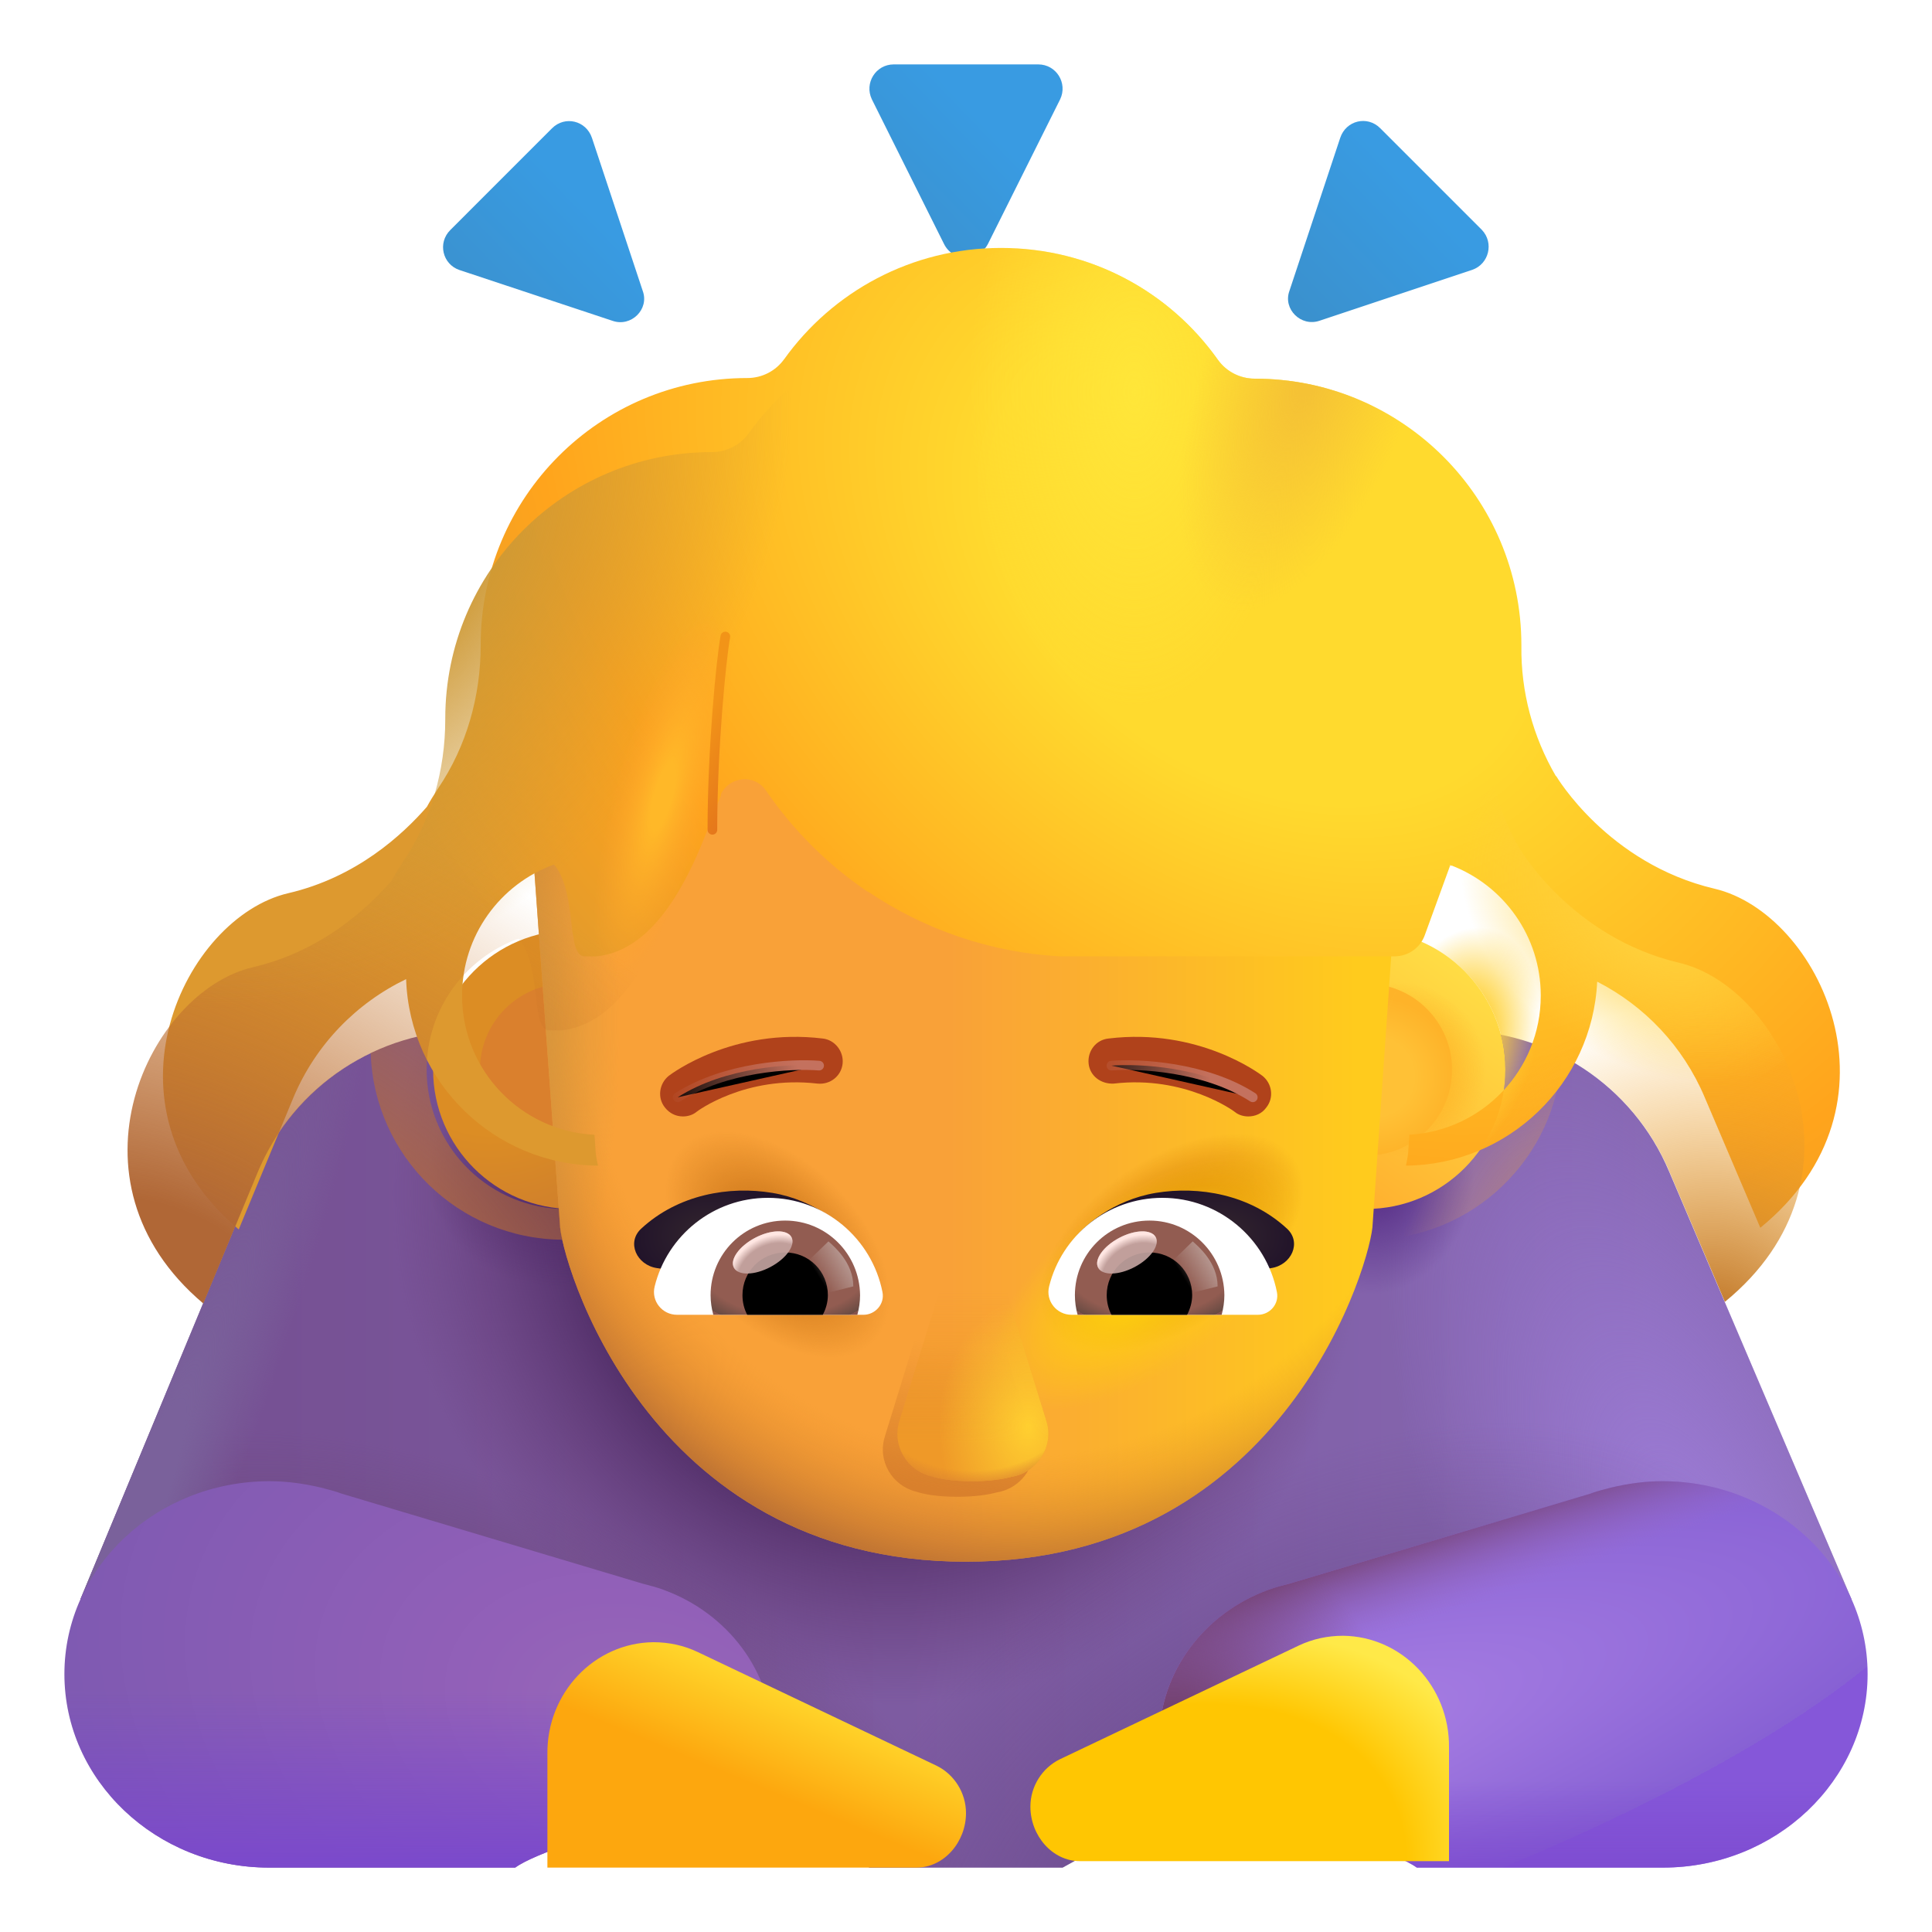 <svg viewBox="1 1 30 30" xmlns="http://www.w3.org/2000/svg">
<path d="M26.916 19.188C26.355 17.859 25.053 17 23.611 17H8.309C6.867 17 5.565 17.859 5.004 19.188L2.25 25.83H7L14.5 30H17.5L25 25.85L29.75 25.833L26.916 19.188Z" fill="url(#paint0_linear_4002_4034)"/>
<path d="M26.916 19.188C26.355 17.859 25.053 17 23.611 17H8.309C6.867 17 5.565 17.859 5.004 19.188L2.25 25.83H7L14.5 30H17.5L25 25.85L29.75 25.833L26.916 19.188Z" fill="url(#paint1_radial_4002_4034)"/>
<path d="M26.916 19.188C26.355 17.859 25.053 17 23.611 17H8.309C6.867 17 5.565 17.859 5.004 19.188L2.25 25.83H7L14.5 30H17.5L25 25.85L29.75 25.833L26.916 19.188Z" fill="url(#paint2_radial_4002_4034)"/>
<path d="M26.916 19.188C26.355 17.859 25.053 17 23.611 17H8.309C6.867 17 5.565 17.859 5.004 19.188L2.25 25.83H7L14.5 30H17.5L25 25.85L29.75 25.833L26.916 19.188Z" fill="url(#paint3_radial_4002_4034)"/>
<path d="M26.916 19.188C26.355 17.859 25.053 17 23.611 17H8.309C6.867 17 5.565 17.859 5.004 19.188L2.25 25.83H7L14.5 30H17.5L25 25.85L29.75 25.833L26.916 19.188Z" fill="url(#paint4_radial_4002_4034)"/>
<path d="M26.916 19.188C26.355 17.859 25.053 17 23.611 17H8.309C6.867 17 5.565 17.859 5.004 19.188L2.25 25.83H7L14.5 30H17.5L25 25.85L29.75 25.833L26.916 19.188Z" fill="url(#paint5_radial_4002_4034)"/>
<path d="M26.916 19.188C26.355 17.859 25.053 17 23.611 17H8.309C6.867 17 5.565 17.859 5.004 19.188L2.25 25.83H7L14.5 30H17.5L25 25.85L29.75 25.833L26.916 19.188Z" fill="url(#paint6_radial_4002_4034)"/>
<path d="M26.916 19.188C26.355 17.859 25.053 17 23.611 17H8.309C6.867 17 5.565 17.859 5.004 19.188L2.25 25.83H7L14.5 30H17.5L25 25.85L29.75 25.833L26.916 19.188Z" fill="url(#paint7_radial_4002_4034)"/>
<path d="M11.307 25.688C11.203 25.649 11.089 25.619 10.975 25.59L6.311 24.195C6.207 24.156 6.093 24.127 5.978 24.098C5.729 24.039 5.459 24 5.189 24C3.423 24 2 25.346 2 26.995C2 28.644 3.423 30 5.178 30H9C9.634 29.541 13 28.829 13 28.02C13 26.956 12.294 26.049 11.307 25.688Z" fill="url(#paint8_radial_4002_4034)"/>
<path d="M11.307 25.688C11.203 25.649 11.089 25.619 10.975 25.59L6.311 24.195C6.207 24.156 6.093 24.127 5.978 24.098C5.729 24.039 5.459 24 5.189 24C3.423 24 2 25.346 2 26.995C2 28.644 3.423 30 5.178 30H9C9.634 29.541 13 28.829 13 28.02C13 26.956 12.294 26.049 11.307 25.688Z" fill="url(#paint9_linear_4002_4034)"/>
<path d="M20.693 25.688C20.797 25.649 20.911 25.619 21.026 25.59L25.689 24.195C25.793 24.156 25.907 24.127 26.022 24.098C26.271 24.039 26.541 24 26.811 24C28.577 24 30 25.346 30 26.995C30 28.644 28.577 30 26.822 30H23C22.366 29.541 19 28.829 19 28.02C19 26.956 19.706 26.049 20.693 25.688Z" fill="url(#paint10_radial_4002_4034)"/>
<path d="M20.693 25.688C20.797 25.649 20.911 25.619 21.026 25.59L25.689 24.195C25.793 24.156 25.907 24.127 26.022 24.098C26.271 24.039 26.541 24 26.811 24C28.577 24 30 25.346 30 26.995C30 28.644 28.577 30 26.822 30H23C22.366 29.541 19 28.829 19 28.02C19 26.956 19.706 26.049 20.693 25.688Z" fill="url(#paint11_linear_4002_4034)"/>
<path d="M20.693 25.688C20.797 25.649 20.911 25.619 21.026 25.59L25.689 24.195C25.793 24.156 25.907 24.127 26.022 24.098C26.271 24.039 26.541 24 26.811 24C28.577 24 30 25.346 30 26.995C30 28.644 28.577 30 26.822 30H23C22.366 29.541 19 28.829 19 28.02C19 26.956 19.706 26.049 20.693 25.688Z" fill="url(#paint12_radial_4002_4034)"/>
<path d="M20.693 25.688C20.797 25.649 20.911 25.619 21.026 25.59L25.689 24.195C25.793 24.156 25.907 24.127 26.022 24.098C26.271 24.039 26.541 24 26.811 24C28.577 24 30 25.346 30 26.995C30 28.644 28.577 30 26.822 30H23C22.366 29.541 19 28.829 19 28.02C19 26.956 19.706 26.049 20.693 25.688Z" fill="url(#paint13_linear_4002_4034)"/>
<g filter="url(#filter0_i_4002_4034)">
<path d="M20.665 26.653C20.879 26.551 21.112 26.5 21.355 26.5C22.27 26.51 23.01 27.286 23 28.235L23 30H17.269C16.84 30 16.5 29.602 16.5 29.153C16.5 28.837 16.685 28.551 16.957 28.418L20.665 26.653Z" fill="url(#paint14_radial_4002_4034)"/>
</g>
<g filter="url(#filter1_i_4002_4034)">
<path d="M11.335 26.653C11.121 26.551 10.888 26.5 10.645 26.5C9.73 26.51 8.99 27.286 9 28.235L9 30H14.731C15.159 30 15.5 29.602 15.5 29.153C15.5 28.837 15.315 28.551 15.043 28.418L11.335 26.653Z" fill="url(#paint15_linear_4002_4034)"/>
</g>
<g filter="url(#filter2_ii_4002_4034)">
<path d="M23.861 5.19L21.491 5.98C21.201 6.08 20.921 5.8 21.021 5.52L21.811 3.14C21.901 2.87 22.231 2.79 22.431 2.99L24.011 4.57C24.201 4.77 24.121 5.1 23.861 5.19Z" fill="url(#paint16_linear_4002_4034)"/>
</g>
<g filter="url(#filter3_ii_4002_4034)">
<path d="M15.659 4.789L14.538 2.542C14.418 2.291 14.598 2 14.878 2H17.122C17.402 2 17.582 2.291 17.462 2.542L16.34 4.789C16.19 5.07 15.8 5.07 15.659 4.789Z" fill="url(#paint17_linear_4002_4034)"/>
</g>
<g filter="url(#filter4_ii_4002_4034)">
<path d="M10.512 5.982L8.132 5.192C7.872 5.102 7.792 4.772 7.992 4.572L9.572 2.992C9.772 2.792 10.102 2.872 10.192 3.142L10.982 5.522C11.082 5.802 10.802 6.082 10.512 5.982Z" fill="url(#paint18_linear_4002_4034)"/>
</g>
<circle cx="22.211" cy="17.609" r="2.164" fill="url(#paint19_linear_4002_4034)"/>
<circle cx="22.211" cy="17.609" r="2.164" fill="url(#paint20_radial_4002_4034)"/>
<g filter="url(#filter5_i_4002_4034)">
<circle cx="9.789" cy="17.609" r="2.164" fill="url(#paint21_radial_4002_4034)"/>
</g>
<g filter="url(#filter6_f_4002_4034)">
<circle cx="22.211" cy="17.609" r="1.336" fill="url(#paint22_radial_4002_4034)"/>
</g>
<g filter="url(#filter7_f_4002_4034)">
<circle cx="9.789" cy="17.609" r="1.336" fill="#DA802D"/>
</g>
<path d="M14.554 9H17.427C20.646 9 23.122 11.542 22.704 14.385L22.315 20C22.315 20.5 21 25.25 16 25.25C11 25.25 9.693 20.5 9.693 20L9.287 14.385C8.92 11.405 11.335 9 14.554 9Z" fill="url(#paint23_linear_4002_4034)"/>
<path d="M14.554 9H17.427C20.646 9 23.122 11.542 22.704 14.385L22.315 20C22.315 20.5 21 25.25 16 25.25C11 25.25 9.693 20.5 9.693 20L9.287 14.385C8.92 11.405 11.335 9 14.554 9Z" fill="url(#paint24_radial_4002_4034)"/>
<path d="M14.554 9H17.427C20.646 9 23.122 11.542 22.704 14.385L22.315 20C22.315 20.5 21 25.25 16 25.25C11 25.25 9.693 20.5 9.693 20L9.287 14.385C8.92 11.405 11.335 9 14.554 9Z" fill="url(#paint25_radial_4002_4034)"/>
<path d="M14.554 9H17.427C20.646 9 23.122 11.542 22.704 14.385L22.315 20C22.315 20.5 21 25.25 16 25.25C11 25.25 9.693 20.5 9.693 20L9.287 14.385C8.92 11.405 11.335 9 14.554 9Z" fill="url(#paint26_radial_4002_4034)"/>
<path d="M14.554 9H17.427C20.646 9 23.122 11.542 22.704 14.385L22.315 20C22.315 20.5 21 25.25 16 25.25C11 25.25 9.693 20.5 9.693 20L9.287 14.385C8.92 11.405 11.335 9 14.554 9Z" fill="url(#paint27_radial_4002_4034)"/>
<path d="M14.554 9H17.427C20.646 9 23.122 11.542 22.704 14.385L22.315 20C22.315 20.5 21 25.25 16 25.25C11 25.25 9.693 20.5 9.693 20L9.287 14.385C8.92 11.405 11.335 9 14.554 9Z" fill="url(#paint28_radial_4002_4034)"/>
<g filter="url(#filter8_i_4002_4034)">
<path d="M20.174 18.416C20.234 18.466 20.314 18.486 20.384 18.486C20.484 18.486 20.594 18.446 20.664 18.346C20.784 18.196 20.754 17.976 20.604 17.856C20.554 17.819 19.606 17.107 18.214 17.276C18.014 17.296 17.884 17.476 17.904 17.666C17.924 17.856 18.094 17.986 18.294 17.976C19.404 17.846 20.164 18.406 20.174 18.416Z" fill="#B0421B"/>
</g>
<g filter="url(#filter9_i_4002_4034)">
<path d="M11.324 18.346C11.394 18.436 11.494 18.486 11.604 18.486C11.674 18.486 11.754 18.466 11.814 18.416C11.824 18.406 12.574 17.846 13.694 17.976C13.894 17.996 14.064 17.856 14.084 17.666C14.104 17.476 13.964 17.296 13.774 17.276C12.382 17.107 11.434 17.818 11.385 17.855C11.235 17.975 11.204 18.196 11.324 18.346Z" fill="#B0421B"/>
</g>
<path d="M18.948 19.523C18.273 19.636 17.823 20.049 17.691 20.227L18.87 20.969L20.739 20.691C21.053 20.644 21.217 20.293 20.984 20.078C20.407 19.545 19.614 19.413 18.948 19.523Z" fill="url(#paint29_radial_4002_4034)"/>
<path d="M12.992 19.523C13.667 19.636 14.117 20.049 14.25 20.227L13.07 20.969L11.201 20.691C10.887 20.644 10.724 20.293 10.957 20.078C11.534 19.545 12.326 19.413 12.992 19.523Z" fill="url(#paint30_radial_4002_4034)"/>
<path d="M12.924 19.6C12.076 19.6 11.361 20.185 11.166 20.974C11.108 21.201 11.282 21.416 11.513 21.416H14.408C14.592 21.416 14.74 21.248 14.703 21.064C14.54 20.232 13.803 19.6 12.924 19.6Z" fill="white"/>
<path d="M13.192 19.953C12.55 19.953 12.034 20.474 12.034 21.111C12.034 21.216 12.05 21.322 12.076 21.416H14.313C14.34 21.316 14.355 21.216 14.355 21.111C14.35 20.474 13.834 19.953 13.192 19.953Z" fill="url(#paint31_radial_4002_4034)"/>
<path d="M13.855 21.111C13.855 20.742 13.561 20.448 13.192 20.448C12.824 20.448 12.529 20.742 12.529 21.111C12.529 21.221 12.555 21.327 12.603 21.416H13.776C13.824 21.327 13.855 21.221 13.855 21.111Z" fill="black"/>
<g filter="url(#filter10_f_4002_4034)">
<path d="M14.25 20.975C14.25 20.601 13.946 20.351 13.864 20.276L13.489 20.638L13.72 21.107L14.25 20.975Z" fill="url(#paint32_linear_4002_4034)"/>
</g>
<g filter="url(#filter11_f_4002_4034)">
<ellipse cx="12.843" cy="20.448" rx="0.506" ry="0.256" transform="rotate(-27.914 12.843 20.448)" fill="#C7A7A3" fill-opacity="0.9"/>
<ellipse cx="12.843" cy="20.448" rx="0.506" ry="0.256" transform="rotate(-27.914 12.843 20.448)" fill="url(#paint33_radial_4002_4034)"/>
</g>
<path d="M19.049 19.6C18.201 19.6 17.486 20.185 17.291 20.974C17.233 21.201 17.407 21.416 17.638 21.416H20.533C20.718 21.416 20.865 21.248 20.828 21.064C20.665 20.232 19.928 19.6 19.049 19.6Z" fill="white"/>
<path d="M18.849 19.953C18.206 19.953 17.691 20.474 17.691 21.111C17.691 21.216 17.706 21.322 17.733 21.416H19.97C19.996 21.316 20.012 21.216 20.012 21.111C20.007 20.474 19.491 19.953 18.849 19.953Z" fill="url(#paint34_radial_4002_4034)"/>
<path d="M19.512 21.111C19.512 20.742 19.217 20.448 18.849 20.448C18.48 20.448 18.185 20.742 18.185 21.111C18.185 21.221 18.212 21.327 18.259 21.416H19.433C19.48 21.327 19.512 21.221 19.512 21.111Z" fill="black"/>
<g filter="url(#filter12_f_4002_4034)">
<path d="M19.907 20.975C19.907 20.601 19.602 20.351 19.52 20.276L19.146 20.638L19.376 21.107L19.907 20.975Z" fill="url(#paint35_linear_4002_4034)"/>
</g>
<g filter="url(#filter13_f_4002_4034)">
<ellipse cx="18.499" cy="20.448" rx="0.506" ry="0.256" transform="rotate(-27.914 18.499 20.448)" fill="#C7A7A3" fill-opacity="0.9"/>
<ellipse cx="18.499" cy="20.448" rx="0.506" ry="0.256" transform="rotate(-27.914 18.499 20.448)" fill="url(#paint36_radial_4002_4034)"/>
</g>
<g filter="url(#filter14_f_4002_4034)">
<path d="M14.741 23.302L15.401 21.162C15.541 20.692 16.211 20.692 16.361 21.162L17.021 23.302C17.15 23.697 16.882 24.108 16.482 24.173C16.333 24.213 16.131 24.242 15.868 24.242C15.567 24.242 15.362 24.207 15.22 24.161C14.854 24.068 14.619 23.685 14.741 23.302Z" fill="url(#paint37_linear_4002_4034)"/>
</g>
<g filter="url(#filter15_f_4002_4034)">
<path d="M14.967 23.06L15.627 20.92C15.767 20.45 16.437 20.45 16.587 20.92L17.247 23.06C17.376 23.455 17.108 23.866 16.708 23.931C16.559 23.971 16.357 24 16.095 24C15.793 24 15.588 23.965 15.446 23.919C15.08 23.826 14.845 23.443 14.967 23.06Z" fill="url(#paint38_linear_4002_4034)"/>
<path d="M14.967 23.06L15.627 20.92C15.767 20.45 16.437 20.45 16.587 20.92L17.247 23.06C17.376 23.455 17.108 23.866 16.708 23.931C16.559 23.971 16.357 24 16.095 24C15.793 24 15.588 23.965 15.446 23.919C15.08 23.826 14.845 23.443 14.967 23.06Z" fill="url(#paint39_radial_4002_4034)"/>
<path d="M14.967 23.06L15.627 20.92C15.767 20.45 16.437 20.45 16.587 20.92L17.247 23.06C17.376 23.455 17.108 23.866 16.708 23.931C16.559 23.971 16.357 24 16.095 24C15.793 24 15.588 23.965 15.446 23.919C15.08 23.826 14.845 23.443 14.967 23.06Z" fill="url(#paint40_radial_4002_4034)"/>
</g>
<g filter="url(#filter16_ii_4002_4034)">
<path d="M7.079 14.678C6.704 15.108 5.989 15.773 4.924 16.02C3.315 16.397 1.893 19.33 4.157 21.241L5.008 19.188C5.355 18.367 5.985 17.725 6.756 17.354C6.81 18.956 8.122 20.24 9.735 20.25C9.709 20.133 9.697 20.047 9.697 20L9.681 19.771C8.536 19.714 7.625 18.768 7.625 17.609C7.625 16.674 8.219 15.877 9.05 15.575C9.072 15.596 9.091 15.621 9.108 15.648C9.406 16.125 9.248 17 9.531 17H9.711C9.818 16.99 9.921 16.965 10.018 16.927C10.415 16.777 10.731 16.419 10.981 16C11.209 15.62 11.382 15.191 11.515 14.821L11.524 14.796L11.644 14.506L11.649 14.473C11.786 14.203 12.171 14.167 12.344 14.426C12.775 15.055 13.315 15.586 13.928 16H13.937C14.808 16.587 15.829 16.938 16.899 17H22.105C22.315 17 22.503 16.869 22.574 16.671L22.972 15.578L22.981 15.607L22.983 15.587C23.797 15.898 24.375 16.686 24.375 17.609C24.375 18.763 23.472 19.706 22.335 19.77L22.319 20C22.319 20.047 22.307 20.133 22.281 20.25C23.878 20.236 25.176 18.974 25.251 17.393C25.986 17.769 26.585 18.395 26.92 19.188L27.784 21.215C30.131 19.298 28.698 16.332 27.074 15.95C25.414 15.56 24.614 14.2 24.614 14.2L24.611 14.204C24.252 13.589 24.065 12.893 24.074 12.18V12.17C24.074 9.88 22.224 8.03 19.934 8.03C19.704 8.03 19.494 7.92 19.364 7.74C18.614 6.68 17.384 6 15.994 6C14.606 6 13.377 6.679 12.627 7.727L12.624 7.73C12.494 7.91 12.284 8.02 12.054 8.02C9.764 8.02 7.914 9.87 7.914 12.16V12.17C7.914 12.96 7.694 13.74 7.254 14.39L7.238 14.415C7.182 14.5 7.128 14.588 7.079 14.678Z" fill="url(#paint41_radial_4002_4034)"/>
<path d="M7.079 14.678C6.704 15.108 5.989 15.773 4.924 16.02C3.315 16.397 1.893 19.33 4.157 21.241L5.008 19.188C5.355 18.367 5.985 17.725 6.756 17.354C6.81 18.956 8.122 20.24 9.735 20.25C9.709 20.133 9.697 20.047 9.697 20L9.681 19.771C8.536 19.714 7.625 18.768 7.625 17.609C7.625 16.674 8.219 15.877 9.05 15.575C9.072 15.596 9.091 15.621 9.108 15.648C9.406 16.125 9.248 17 9.531 17H9.711C9.818 16.99 9.921 16.965 10.018 16.927C10.415 16.777 10.731 16.419 10.981 16C11.209 15.62 11.382 15.191 11.515 14.821L11.524 14.796L11.644 14.506L11.649 14.473C11.786 14.203 12.171 14.167 12.344 14.426C12.775 15.055 13.315 15.586 13.928 16H13.937C14.808 16.587 15.829 16.938 16.899 17H22.105C22.315 17 22.503 16.869 22.574 16.671L22.972 15.578L22.981 15.607L22.983 15.587C23.797 15.898 24.375 16.686 24.375 17.609C24.375 18.763 23.472 19.706 22.335 19.77L22.319 20C22.319 20.047 22.307 20.133 22.281 20.25C23.878 20.236 25.176 18.974 25.251 17.393C25.986 17.769 26.585 18.395 26.92 19.188L27.784 21.215C30.131 19.298 28.698 16.332 27.074 15.95C25.414 15.56 24.614 14.2 24.614 14.2L24.611 14.204C24.252 13.589 24.065 12.893 24.074 12.18V12.17C24.074 9.88 22.224 8.03 19.934 8.03C19.704 8.03 19.494 7.92 19.364 7.74C18.614 6.68 17.384 6 15.994 6C14.606 6 13.377 6.679 12.627 7.727L12.624 7.73C12.494 7.91 12.284 8.02 12.054 8.02C9.764 8.02 7.914 9.87 7.914 12.16V12.17C7.914 12.96 7.694 13.74 7.254 14.39L7.238 14.415C7.182 14.5 7.128 14.588 7.079 14.678Z" fill="url(#paint42_radial_4002_4034)"/>
<path d="M7.079 14.678C6.704 15.108 5.989 15.773 4.924 16.02C3.315 16.397 1.893 19.33 4.157 21.241L5.008 19.188C5.355 18.367 5.985 17.725 6.756 17.354C6.81 18.956 8.122 20.24 9.735 20.25C9.709 20.133 9.697 20.047 9.697 20L9.681 19.771C8.536 19.714 7.625 18.768 7.625 17.609C7.625 16.674 8.219 15.877 9.05 15.575C9.072 15.596 9.091 15.621 9.108 15.648C9.406 16.125 9.248 17 9.531 17H9.711C9.818 16.99 9.921 16.965 10.018 16.927C10.415 16.777 10.731 16.419 10.981 16C11.209 15.62 11.382 15.191 11.515 14.821L11.524 14.796L11.644 14.506L11.649 14.473C11.786 14.203 12.171 14.167 12.344 14.426C12.775 15.055 13.315 15.586 13.928 16H13.937C14.808 16.587 15.829 16.938 16.899 17H22.105C22.315 17 22.503 16.869 22.574 16.671L22.972 15.578L22.981 15.607L22.983 15.587C23.797 15.898 24.375 16.686 24.375 17.609C24.375 18.763 23.472 19.706 22.335 19.77L22.319 20C22.319 20.047 22.307 20.133 22.281 20.25C23.878 20.236 25.176 18.974 25.251 17.393C25.986 17.769 26.585 18.395 26.92 19.188L27.784 21.215C30.131 19.298 28.698 16.332 27.074 15.95C25.414 15.56 24.614 14.2 24.614 14.2L24.611 14.204C24.252 13.589 24.065 12.893 24.074 12.18V12.17C24.074 9.88 22.224 8.03 19.934 8.03C19.704 8.03 19.494 7.92 19.364 7.74C18.614 6.68 17.384 6 15.994 6C14.606 6 13.377 6.679 12.627 7.727L12.624 7.73C12.494 7.91 12.284 8.02 12.054 8.02C9.764 8.02 7.914 9.87 7.914 12.16V12.17C7.914 12.96 7.694 13.74 7.254 14.39L7.238 14.415C7.182 14.5 7.128 14.588 7.079 14.678Z" fill="url(#paint43_radial_4002_4034)"/>
</g>
<path d="M7.079 14.678C6.704 15.108 5.989 15.773 4.924 16.02C3.315 16.397 1.893 19.33 4.157 21.241L5.008 19.188C5.355 18.367 5.985 17.725 6.756 17.354C6.81 18.956 8.122 20.24 9.735 20.25C9.709 20.133 9.697 20.047 9.697 20L9.681 19.771C8.536 19.714 7.625 18.768 7.625 17.609C7.625 16.674 8.219 15.877 9.05 15.575C9.072 15.596 9.091 15.621 9.108 15.648C9.406 16.125 9.248 17 9.531 17H9.711C9.818 16.99 9.921 16.965 10.018 16.927C10.415 16.777 10.731 16.419 10.981 16C11.209 15.62 11.382 15.191 11.515 14.821L11.524 14.796L11.644 14.506L11.649 14.473C11.786 14.203 12.171 14.167 12.344 14.426C12.775 15.055 13.315 15.586 13.928 16H13.937C14.808 16.587 15.829 16.938 16.899 17H22.105C22.315 17 22.503 16.869 22.574 16.671L22.972 15.578L22.981 15.607L22.983 15.587C23.797 15.898 24.375 16.686 24.375 17.609C24.375 18.763 23.472 19.706 22.335 19.77L22.319 20C22.319 20.047 22.307 20.133 22.281 20.25C23.878 20.236 25.176 18.974 25.251 17.393C25.986 17.769 26.585 18.395 26.92 19.188L27.784 21.215C30.131 19.298 28.698 16.332 27.074 15.95C25.414 15.56 24.614 14.2 24.614 14.2L24.611 14.204C24.252 13.589 24.065 12.893 24.074 12.18V12.17C24.074 9.88 22.224 8.03 19.934 8.03C19.704 8.03 19.494 7.92 19.364 7.74C18.614 6.68 17.384 6 15.994 6C14.606 6 13.377 6.679 12.627 7.727L12.624 7.73C12.494 7.91 12.284 8.02 12.054 8.02C9.764 8.02 7.914 9.87 7.914 12.16V12.17C7.914 12.96 7.694 13.74 7.254 14.39L7.238 14.415C7.182 14.5 7.128 14.588 7.079 14.678Z" fill="url(#paint44_radial_4002_4034)"/>
<path d="M7.079 14.678C6.704 15.108 5.989 15.773 4.924 16.02C3.315 16.397 1.893 19.33 4.157 21.241L5.008 19.188C5.355 18.367 5.985 17.725 6.756 17.354C6.81 18.956 8.122 20.24 9.735 20.25C9.709 20.133 9.697 20.047 9.697 20L9.681 19.771C8.536 19.714 7.625 18.768 7.625 17.609C7.625 16.674 8.219 15.877 9.05 15.575C9.072 15.596 9.091 15.621 9.108 15.648C9.406 16.125 9.248 17 9.531 17H9.711C9.818 16.99 9.921 16.965 10.018 16.927C10.415 16.777 10.731 16.419 10.981 16C11.209 15.62 11.382 15.191 11.515 14.821L11.524 14.796L11.644 14.506L11.649 14.473C11.786 14.203 12.171 14.167 12.344 14.426C12.775 15.055 13.315 15.586 13.928 16H13.937C14.808 16.587 15.829 16.938 16.899 17H22.105C22.315 17 22.503 16.869 22.574 16.671L22.972 15.578L22.981 15.607L22.983 15.587C23.797 15.898 24.375 16.686 24.375 17.609C24.375 18.763 23.472 19.706 22.335 19.77L22.319 20C22.319 20.047 22.307 20.133 22.281 20.25C23.878 20.236 25.176 18.974 25.251 17.393C25.986 17.769 26.585 18.395 26.92 19.188L27.784 21.215C30.131 19.298 28.698 16.332 27.074 15.95C25.414 15.56 24.614 14.2 24.614 14.2L24.611 14.204C24.252 13.589 24.065 12.893 24.074 12.18V12.17C24.074 9.88 22.224 8.03 19.934 8.03C19.704 8.03 19.494 7.92 19.364 7.74C18.614 6.68 17.384 6 15.994 6C14.606 6 13.377 6.679 12.627 7.727L12.624 7.73C12.494 7.91 12.284 8.02 12.054 8.02C9.764 8.02 7.914 9.87 7.914 12.16V12.17C7.914 12.96 7.694 13.74 7.254 14.39L7.238 14.415C7.182 14.5 7.128 14.588 7.079 14.678Z" fill="url(#paint45_radial_4002_4034)"/>
<path d="M7.079 14.678C6.704 15.108 5.989 15.773 4.924 16.02C3.315 16.397 1.893 19.33 4.157 21.241L5.008 19.188C5.355 18.367 5.985 17.725 6.756 17.354C6.81 18.956 8.122 20.24 9.735 20.25C9.709 20.133 9.697 20.047 9.697 20L9.681 19.771C8.536 19.714 7.625 18.768 7.625 17.609C7.625 16.674 8.219 15.877 9.05 15.575C9.072 15.596 9.091 15.621 9.108 15.648C9.406 16.125 9.248 17 9.531 17H9.711C9.818 16.99 9.921 16.965 10.018 16.927C10.415 16.777 10.731 16.419 10.981 16C11.209 15.62 11.382 15.191 11.515 14.821L11.524 14.796L11.644 14.506L11.649 14.473C11.786 14.203 12.171 14.167 12.344 14.426C12.775 15.055 13.315 15.586 13.928 16H13.937C14.808 16.587 15.829 16.938 16.899 17H22.105C22.315 17 22.503 16.869 22.574 16.671L22.972 15.578L22.981 15.607L22.983 15.587C23.797 15.898 24.375 16.686 24.375 17.609C24.375 18.763 23.472 19.706 22.335 19.77L22.319 20C22.319 20.047 22.307 20.133 22.281 20.25C23.878 20.236 25.176 18.974 25.251 17.393C25.986 17.769 26.585 18.395 26.92 19.188L27.784 21.215C30.131 19.298 28.698 16.332 27.074 15.95C25.414 15.56 24.614 14.2 24.614 14.2L24.611 14.204C24.252 13.589 24.065 12.893 24.074 12.18V12.17C24.074 9.88 22.224 8.03 19.934 8.03C19.704 8.03 19.494 7.92 19.364 7.74C18.614 6.68 17.384 6 15.994 6C14.606 6 13.377 6.679 12.627 7.727L12.624 7.73C12.494 7.91 12.284 8.02 12.054 8.02C9.764 8.02 7.914 9.87 7.914 12.16V12.17C7.914 12.96 7.694 13.74 7.254 14.39L7.238 14.415C7.182 14.5 7.128 14.588 7.079 14.678Z" fill="url(#paint46_radial_4002_4034)"/>
<path d="M7.079 14.678C6.704 15.108 5.989 15.773 4.924 16.02C3.315 16.397 1.893 19.33 4.157 21.241L5.008 19.188C5.355 18.367 5.985 17.725 6.756 17.354C6.81 18.956 8.122 20.24 9.735 20.25C9.709 20.133 9.697 20.047 9.697 20L9.681 19.771C8.536 19.714 7.625 18.768 7.625 17.609C7.625 16.674 8.219 15.877 9.05 15.575C9.072 15.596 9.091 15.621 9.108 15.648C9.406 16.125 9.248 17 9.531 17H9.711C9.818 16.99 9.921 16.965 10.018 16.927C10.415 16.777 10.731 16.419 10.981 16C11.209 15.62 11.382 15.191 11.515 14.821L11.524 14.796L11.644 14.506L11.649 14.473C11.786 14.203 12.171 14.167 12.344 14.426C12.775 15.055 13.315 15.586 13.928 16H13.937C14.808 16.587 15.829 16.938 16.899 17H22.105C22.315 17 22.503 16.869 22.574 16.671L22.972 15.578L22.981 15.607L22.983 15.587C23.797 15.898 24.375 16.686 24.375 17.609C24.375 18.763 23.472 19.706 22.335 19.77L22.319 20C22.319 20.047 22.307 20.133 22.281 20.25C23.878 20.236 25.176 18.974 25.251 17.393C25.986 17.769 26.585 18.395 26.92 19.188L27.784 21.215C30.131 19.298 28.698 16.332 27.074 15.95C25.414 15.56 24.614 14.2 24.614 14.2L24.611 14.204C24.252 13.589 24.065 12.893 24.074 12.18V12.17C24.074 9.88 22.224 8.03 19.934 8.03C19.704 8.03 19.494 7.92 19.364 7.74C18.614 6.68 17.384 6 15.994 6C14.606 6 13.377 6.679 12.627 7.727L12.624 7.73C12.494 7.91 12.284 8.02 12.054 8.02C9.764 8.02 7.914 9.87 7.914 12.16V12.17C7.914 12.96 7.694 13.74 7.254 14.39L7.238 14.415C7.182 14.5 7.128 14.588 7.079 14.678Z" fill="url(#paint47_radial_4002_4034)"/>
<path d="M7.079 14.678C6.704 15.108 5.989 15.773 4.924 16.02C3.315 16.397 1.893 19.33 4.157 21.241L5.008 19.188C5.355 18.367 5.985 17.725 6.756 17.354C6.81 18.956 8.122 20.24 9.735 20.25C9.709 20.133 9.697 20.047 9.697 20L9.681 19.771C8.536 19.714 7.625 18.768 7.625 17.609C7.625 16.674 8.219 15.877 9.05 15.575C9.072 15.596 9.091 15.621 9.108 15.648C9.406 16.125 9.248 17 9.531 17H9.711C9.818 16.99 9.921 16.965 10.018 16.927C10.415 16.777 10.731 16.419 10.981 16C11.209 15.62 11.382 15.191 11.515 14.821L11.524 14.796L11.644 14.506L11.649 14.473C11.786 14.203 12.171 14.167 12.344 14.426C12.775 15.055 13.315 15.586 13.928 16H13.937C14.808 16.587 15.829 16.938 16.899 17H22.105C22.315 17 22.503 16.869 22.574 16.671L22.972 15.578L22.981 15.607L22.983 15.587C23.797 15.898 24.375 16.686 24.375 17.609C24.375 18.763 23.472 19.706 22.335 19.77L22.319 20C22.319 20.047 22.307 20.133 22.281 20.25C23.878 20.236 25.176 18.974 25.251 17.393C25.986 17.769 26.585 18.395 26.92 19.188L27.784 21.215C30.131 19.298 28.698 16.332 27.074 15.95C25.414 15.56 24.614 14.2 24.614 14.2L24.611 14.204C24.252 13.589 24.065 12.893 24.074 12.18V12.17C24.074 9.88 22.224 8.03 19.934 8.03C19.704 8.03 19.494 7.92 19.364 7.74C18.614 6.68 17.384 6 15.994 6C14.606 6 13.377 6.679 12.627 7.727L12.624 7.73C12.494 7.91 12.284 8.02 12.054 8.02C9.764 8.02 7.914 9.87 7.914 12.16V12.17C7.914 12.96 7.694 13.74 7.254 14.39L7.238 14.415C7.182 14.5 7.128 14.588 7.079 14.678Z" fill="url(#paint48_radial_4002_4034)"/>
<path d="M7.079 14.678C6.704 15.108 5.989 15.773 4.924 16.02C3.315 16.397 1.893 19.33 4.157 21.241L5.008 19.188C5.355 18.367 5.985 17.725 6.756 17.354C6.81 18.956 8.122 20.24 9.735 20.25C9.709 20.133 9.697 20.047 9.697 20L9.681 19.771C8.536 19.714 7.625 18.768 7.625 17.609C7.625 16.674 8.219 15.877 9.05 15.575C9.072 15.596 9.091 15.621 9.108 15.648C9.406 16.125 9.248 17 9.531 17H9.711C9.818 16.99 9.921 16.965 10.018 16.927C10.415 16.777 10.731 16.419 10.981 16C11.209 15.62 11.382 15.191 11.515 14.821L11.524 14.796L11.644 14.506L11.649 14.473C11.786 14.203 12.171 14.167 12.344 14.426C12.775 15.055 13.315 15.586 13.928 16H13.937C14.808 16.587 15.829 16.938 16.899 17H22.105C22.315 17 22.503 16.869 22.574 16.671L22.972 15.578L22.981 15.607L22.983 15.587C23.797 15.898 24.375 16.686 24.375 17.609C24.375 18.763 23.472 19.706 22.335 19.77L22.319 20C22.319 20.047 22.307 20.133 22.281 20.25C23.878 20.236 25.176 18.974 25.251 17.393C25.986 17.769 26.585 18.395 26.92 19.188L27.784 21.215C30.131 19.298 28.698 16.332 27.074 15.95C25.414 15.56 24.614 14.2 24.614 14.2L24.611 14.204C24.252 13.589 24.065 12.893 24.074 12.18V12.17C24.074 9.88 22.224 8.03 19.934 8.03C19.704 8.03 19.494 7.92 19.364 7.74C18.614 6.68 17.384 6 15.994 6C14.606 6 13.377 6.679 12.627 7.727L12.624 7.73C12.494 7.91 12.284 8.02 12.054 8.02C9.764 8.02 7.914 9.87 7.914 12.16V12.17C7.914 12.96 7.694 13.74 7.254 14.39L7.238 14.415C7.182 14.5 7.128 14.588 7.079 14.678Z" fill="url(#paint49_radial_4002_4034)"/>
<g filter="url(#filter17_f_4002_4034)">
<path d="M18.258 17.547C18.682 17.513 19.716 17.564 20.453 18.039" stroke="url(#paint50_linear_4002_4034)" stroke-width="0.15" stroke-linecap="round"/>
</g>
<g filter="url(#filter18_f_4002_4034)">
<path d="M13.719 17.547C13.294 17.513 12.261 17.564 11.523 18.039" stroke="url(#paint51_linear_4002_4034)" stroke-width="0.15" stroke-linecap="round"/>
</g>
<g filter="url(#filter19_f_4002_4034)">
<path d="M12.263 10.884C12.196 11.26 12.062 12.636 12.062 13.885" stroke="url(#paint52_linear_4002_4034)" stroke-width="0.15" stroke-linecap="round"/>
</g>
<defs>
<filter id="filter0_i_4002_4034" x="16.5" y="26.4" width="7" height="3.6" filterUnits="userSpaceOnUse" color-interpolation-filters="sRGB">
<feFlood flood-opacity="0" result="BackgroundImageFix"/>
<feBlend mode="normal" in="SourceGraphic" in2="BackgroundImageFix" result="shape"/>
<feColorMatrix in="SourceAlpha" type="matrix" values="0 0 0 0 0 0 0 0 0 0 0 0 0 0 0 0 0 0 127 0" result="hardAlpha"/>
<feOffset dx="0.5" dy="-0.1"/>
<feGaussianBlur stdDeviation="0.5"/>
<feComposite in2="hardAlpha" operator="arithmetic" k2="-1" k3="1"/>
<feColorMatrix type="matrix" values="0 0 0 0 0.875 0 0 0 0 0.506 0 0 0 0 0.161 0 0 0 1 0"/>
<feBlend mode="normal" in2="shape" result="effect1_innerShadow_4002_4034"/>
</filter>
<filter id="filter1_i_4002_4034" x="9" y="26.5" width="7" height="3.5" filterUnits="userSpaceOnUse" color-interpolation-filters="sRGB">
<feFlood flood-opacity="0" result="BackgroundImageFix"/>
<feBlend mode="normal" in="SourceGraphic" in2="BackgroundImageFix" result="shape"/>
<feColorMatrix in="SourceAlpha" type="matrix" values="0 0 0 0 0 0 0 0 0 0 0 0 0 0 0 0 0 0 127 0" result="hardAlpha"/>
<feOffset dx="0.5"/>
<feGaussianBlur stdDeviation="0.5"/>
<feComposite in2="hardAlpha" operator="arithmetic" k2="-1" k3="1"/>
<feColorMatrix type="matrix" values="0 0 0 0 0.835 0 0 0 0 0.557 0 0 0 0 0.251 0 0 0 1 0"/>
<feBlend mode="normal" in2="shape" result="effect1_innerShadow_4002_4034"/>
</filter>
<filter id="filter2_ii_4002_4034" x="20.9" y="2.778" width="3.315" height="3.322" filterUnits="userSpaceOnUse" color-interpolation-filters="sRGB">
<feFlood flood-opacity="0" result="BackgroundImageFix"/>
<feBlend mode="normal" in="SourceGraphic" in2="BackgroundImageFix" result="shape"/>
<feColorMatrix in="SourceAlpha" type="matrix" values="0 0 0 0 0 0 0 0 0 0 0 0 0 0 0 0 0 0 127 0" result="hardAlpha"/>
<feOffset dx="0.1" dy="-0.1"/>
<feGaussianBlur stdDeviation="0.15"/>
<feComposite in2="hardAlpha" operator="arithmetic" k2="-1" k3="1"/>
<feColorMatrix type="matrix" values="0 0 0 0 0.188 0 0 0 0 0.475 0 0 0 0 0.698 0 0 0 1 0"/>
<feBlend mode="normal" in2="shape" result="effect1_innerShadow_4002_4034"/>
<feColorMatrix in="SourceAlpha" type="matrix" values="0 0 0 0 0 0 0 0 0 0 0 0 0 0 0 0 0 0 127 0" result="hardAlpha"/>
<feOffset dx="-0.1" dy="0.1"/>
<feGaussianBlur stdDeviation="0.125"/>
<feComposite in2="hardAlpha" operator="arithmetic" k2="-1" k3="1"/>
<feColorMatrix type="matrix" values="0 0 0 0 0.286 0 0 0 0 0.675 0 0 0 0 0.929 0 0 0 1 0"/>
<feBlend mode="normal" in2="effect1_innerShadow_4002_4034" result="effect2_innerShadow_4002_4034"/>
</filter>
<filter id="filter3_ii_4002_4034" x="14.4" y="1.9" width="3.2" height="3.2" filterUnits="userSpaceOnUse" color-interpolation-filters="sRGB">
<feFlood flood-opacity="0" result="BackgroundImageFix"/>
<feBlend mode="normal" in="SourceGraphic" in2="BackgroundImageFix" result="shape"/>
<feColorMatrix in="SourceAlpha" type="matrix" values="0 0 0 0 0 0 0 0 0 0 0 0 0 0 0 0 0 0 127 0" result="hardAlpha"/>
<feOffset dx="0.1" dy="-0.1"/>
<feGaussianBlur stdDeviation="0.15"/>
<feComposite in2="hardAlpha" operator="arithmetic" k2="-1" k3="1"/>
<feColorMatrix type="matrix" values="0 0 0 0 0.188 0 0 0 0 0.475 0 0 0 0 0.698 0 0 0 1 0"/>
<feBlend mode="normal" in2="shape" result="effect1_innerShadow_4002_4034"/>
<feColorMatrix in="SourceAlpha" type="matrix" values="0 0 0 0 0 0 0 0 0 0 0 0 0 0 0 0 0 0 127 0" result="hardAlpha"/>
<feOffset dx="-0.1" dy="0.1"/>
<feGaussianBlur stdDeviation="0.125"/>
<feComposite in2="hardAlpha" operator="arithmetic" k2="-1" k3="1"/>
<feColorMatrix type="matrix" values="0 0 0 0 0.286 0 0 0 0 0.675 0 0 0 0 0.929 0 0 0 1 0"/>
<feBlend mode="normal" in2="effect1_innerShadow_4002_4034" result="effect2_innerShadow_4002_4034"/>
</filter>
<filter id="filter4_ii_4002_4034" x="7.78" y="2.78" width="3.323" height="3.322" filterUnits="userSpaceOnUse" color-interpolation-filters="sRGB">
<feFlood flood-opacity="0" result="BackgroundImageFix"/>
<feBlend mode="normal" in="SourceGraphic" in2="BackgroundImageFix" result="shape"/>
<feColorMatrix in="SourceAlpha" type="matrix" values="0 0 0 0 0 0 0 0 0 0 0 0 0 0 0 0 0 0 127 0" result="hardAlpha"/>
<feOffset dx="0.1" dy="-0.1"/>
<feGaussianBlur stdDeviation="0.15"/>
<feComposite in2="hardAlpha" operator="arithmetic" k2="-1" k3="1"/>
<feColorMatrix type="matrix" values="0 0 0 0 0.188 0 0 0 0 0.475 0 0 0 0 0.698 0 0 0 1 0"/>
<feBlend mode="normal" in2="shape" result="effect1_innerShadow_4002_4034"/>
<feColorMatrix in="SourceAlpha" type="matrix" values="0 0 0 0 0 0 0 0 0 0 0 0 0 0 0 0 0 0 127 0" result="hardAlpha"/>
<feOffset dx="-0.1" dy="0.1"/>
<feGaussianBlur stdDeviation="0.125"/>
<feComposite in2="hardAlpha" operator="arithmetic" k2="-1" k3="1"/>
<feColorMatrix type="matrix" values="0 0 0 0 0.286 0 0 0 0 0.675 0 0 0 0 0.929 0 0 0 1 0"/>
<feBlend mode="normal" in2="effect1_innerShadow_4002_4034" result="effect2_innerShadow_4002_4034"/>
</filter>
<filter id="filter5_i_4002_4034" x="7.625" y="15.445" width="4.428" height="4.328" filterUnits="userSpaceOnUse" color-interpolation-filters="sRGB">
<feFlood flood-opacity="0" result="BackgroundImageFix"/>
<feBlend mode="normal" in="SourceGraphic" in2="BackgroundImageFix" result="shape"/>
<feColorMatrix in="SourceAlpha" type="matrix" values="0 0 0 0 0 0 0 0 0 0 0 0 0 0 0 0 0 0 127 0" result="hardAlpha"/>
<feOffset dx="0.1"/>
<feGaussianBlur stdDeviation="0.15"/>
<feComposite in2="hardAlpha" operator="arithmetic" k2="-1" k3="1"/>
<feColorMatrix type="matrix" values="0 0 0 0 0.82 0 0 0 0 0.616 0 0 0 0 0.298 0 0 0 1 0"/>
<feBlend mode="normal" in2="shape" result="effect1_innerShadow_4002_4034"/>
</filter>
<filter id="filter6_f_4002_4034" x="20.375" y="15.773" width="3.672" height="3.672" filterUnits="userSpaceOnUse" color-interpolation-filters="sRGB">
<feFlood flood-opacity="0" result="BackgroundImageFix"/>
<feBlend mode="normal" in="SourceGraphic" in2="BackgroundImageFix" result="shape"/>
<feGaussianBlur stdDeviation="0.25" result="effect1_foregroundBlur_4002_4034"/>
</filter>
<filter id="filter7_f_4002_4034" x="8.153" y="15.973" width="3.272" height="3.272" filterUnits="userSpaceOnUse" color-interpolation-filters="sRGB">
<feFlood flood-opacity="0" result="BackgroundImageFix"/>
<feBlend mode="normal" in="SourceGraphic" in2="BackgroundImageFix" result="shape"/>
<feGaussianBlur stdDeviation="0.15" result="effect1_foregroundBlur_4002_4034"/>
</filter>
<filter id="filter8_i_4002_4034" x="17.902" y="17.1" width="2.836" height="1.386" filterUnits="userSpaceOnUse" color-interpolation-filters="sRGB">
<feFlood flood-opacity="0" result="BackgroundImageFix"/>
<feBlend mode="normal" in="SourceGraphic" in2="BackgroundImageFix" result="shape"/>
<feColorMatrix in="SourceAlpha" type="matrix" values="0 0 0 0 0 0 0 0 0 0 0 0 0 0 0 0 0 0 127 0" result="hardAlpha"/>
<feOffset dy="-0.15"/>
<feGaussianBlur stdDeviation="0.15"/>
<feComposite in2="hardAlpha" operator="arithmetic" k2="-1" k3="1"/>
<feColorMatrix type="matrix" values="0 0 0 0 0 0 0 0 0 0 0 0 0 0 0 0 0 0 0.25 0"/>
<feBlend mode="normal" in2="shape" result="effect1_innerShadow_4002_4034"/>
</filter>
<filter id="filter9_i_4002_4034" x="11.25" y="17.1" width="2.836" height="1.386" filterUnits="userSpaceOnUse" color-interpolation-filters="sRGB">
<feFlood flood-opacity="0" result="BackgroundImageFix"/>
<feBlend mode="normal" in="SourceGraphic" in2="BackgroundImageFix" result="shape"/>
<feColorMatrix in="SourceAlpha" type="matrix" values="0 0 0 0 0 0 0 0 0 0 0 0 0 0 0 0 0 0 127 0" result="hardAlpha"/>
<feOffset dy="-0.15"/>
<feGaussianBlur stdDeviation="0.15"/>
<feComposite in2="hardAlpha" operator="arithmetic" k2="-1" k3="1"/>
<feColorMatrix type="matrix" values="0 0 0 0 0 0 0 0 0 0 0 0 0 0 0 0 0 0 0.25 0"/>
<feBlend mode="normal" in2="shape" result="effect1_innerShadow_4002_4034"/>
</filter>
<filter id="filter10_f_4002_4034" x="13.289" y="20.076" width="1.161" height="1.231" filterUnits="userSpaceOnUse" color-interpolation-filters="sRGB">
<feFlood flood-opacity="0" result="BackgroundImageFix"/>
<feBlend mode="normal" in="SourceGraphic" in2="BackgroundImageFix" result="shape"/>
<feGaussianBlur stdDeviation="0.1" result="effect1_foregroundBlur_4002_4034"/>
</filter>
<filter id="filter11_f_4002_4034" x="12.28" y="20.02" width="1.125" height="0.855" filterUnits="userSpaceOnUse" color-interpolation-filters="sRGB">
<feFlood flood-opacity="0" result="BackgroundImageFix"/>
<feBlend mode="normal" in="SourceGraphic" in2="BackgroundImageFix" result="shape"/>
<feGaussianBlur stdDeviation="0.05" result="effect1_foregroundBlur_4002_4034"/>
</filter>
<filter id="filter12_f_4002_4034" x="18.946" y="20.076" width="1.161" height="1.231" filterUnits="userSpaceOnUse" color-interpolation-filters="sRGB">
<feFlood flood-opacity="0" result="BackgroundImageFix"/>
<feBlend mode="normal" in="SourceGraphic" in2="BackgroundImageFix" result="shape"/>
<feGaussianBlur stdDeviation="0.1" result="effect1_foregroundBlur_4002_4034"/>
</filter>
<filter id="filter13_f_4002_4034" x="17.936" y="20.02" width="1.125" height="0.855" filterUnits="userSpaceOnUse" color-interpolation-filters="sRGB">
<feFlood flood-opacity="0" result="BackgroundImageFix"/>
<feBlend mode="normal" in="SourceGraphic" in2="BackgroundImageFix" result="shape"/>
<feGaussianBlur stdDeviation="0.05" result="effect1_foregroundBlur_4002_4034"/>
</filter>
<filter id="filter14_f_4002_4034" x="13.709" y="19.81" width="4.345" height="5.433" filterUnits="userSpaceOnUse" color-interpolation-filters="sRGB">
<feFlood flood-opacity="0" result="BackgroundImageFix"/>
<feBlend mode="normal" in="SourceGraphic" in2="BackgroundImageFix" result="shape"/>
<feGaussianBlur stdDeviation="0.5" result="effect1_foregroundBlur_4002_4034"/>
</filter>
<filter id="filter15_f_4002_4034" x="14.835" y="20.468" width="2.545" height="3.632" filterUnits="userSpaceOnUse" color-interpolation-filters="sRGB">
<feFlood flood-opacity="0" result="BackgroundImageFix"/>
<feBlend mode="normal" in="SourceGraphic" in2="BackgroundImageFix" result="shape"/>
<feGaussianBlur stdDeviation="0.05" result="effect1_foregroundBlur_4002_4034"/>
</filter>
<filter id="filter16_ii_4002_4034" x="2.981" y="5" width="26.439" height="16.241" filterUnits="userSpaceOnUse" color-interpolation-filters="sRGB">
<feFlood flood-opacity="0" result="BackgroundImageFix"/>
<feBlend mode="normal" in="SourceGraphic" in2="BackgroundImageFix" result="shape"/>
<feColorMatrix in="SourceAlpha" type="matrix" values="0 0 0 0 0 0 0 0 0 0 0 0 0 0 0 0 0 0 127 0" result="hardAlpha"/>
<feOffset dx="0.4" dy="-1"/>
<feGaussianBlur stdDeviation="0.625"/>
<feComposite in2="hardAlpha" operator="arithmetic" k2="-1" k3="1"/>
<feColorMatrix type="matrix" values="0 0 0 0 0.945 0 0 0 0 0.549 0 0 0 0 0.137 0 0 0 1 0"/>
<feBlend mode="normal" in2="shape" result="effect1_innerShadow_4002_4034"/>
<feColorMatrix in="SourceAlpha" type="matrix" values="0 0 0 0 0 0 0 0 0 0 0 0 0 0 0 0 0 0 127 0" result="hardAlpha"/>
<feOffset dx="0.15" dy="-0.15"/>
<feGaussianBlur stdDeviation="0.25"/>
<feComposite in2="hardAlpha" operator="arithmetic" k2="-1" k3="1"/>
<feColorMatrix type="matrix" values="0 0 0 0 0.835 0 0 0 0 0.435 0 0 0 0 0.118 0 0 0 1 0"/>
<feBlend mode="normal" in2="effect1_innerShadow_4002_4034" result="effect2_innerShadow_4002_4034"/>
</filter>
<filter id="filter17_f_4002_4034" x="17.983" y="17.264" width="2.745" height="1.051" filterUnits="userSpaceOnUse" color-interpolation-filters="sRGB">
<feFlood flood-opacity="0" result="BackgroundImageFix"/>
<feBlend mode="normal" in="SourceGraphic" in2="BackgroundImageFix" result="shape"/>
<feGaussianBlur stdDeviation="0.1" result="effect1_foregroundBlur_4002_4034"/>
</filter>
<filter id="filter18_f_4002_4034" x="11.248" y="17.264" width="2.745" height="1.051" filterUnits="userSpaceOnUse" color-interpolation-filters="sRGB">
<feFlood flood-opacity="0" result="BackgroundImageFix"/>
<feBlend mode="normal" in="SourceGraphic" in2="BackgroundImageFix" result="shape"/>
<feGaussianBlur stdDeviation="0.1" result="effect1_foregroundBlur_4002_4034"/>
</filter>
<filter id="filter19_f_4002_4034" x="11.737" y="10.559" width="0.851" height="3.651" filterUnits="userSpaceOnUse" color-interpolation-filters="sRGB">
<feFlood flood-opacity="0" result="BackgroundImageFix"/>
<feBlend mode="normal" in="SourceGraphic" in2="BackgroundImageFix" result="shape"/>
<feGaussianBlur stdDeviation="0.125" result="effect1_foregroundBlur_4002_4034"/>
</filter>
<linearGradient id="paint0_linear_4002_4034" x1="26.875" y1="24.688" x2="2.25" y2="24.688" gradientUnits="userSpaceOnUse">
<stop stop-color="#8667B1"/>
<stop offset="1" stop-color="#744E90"/>
</linearGradient>
<radialGradient id="paint1_radial_4002_4034" cx="0" cy="0" r="1" gradientUnits="userSpaceOnUse" gradientTransform="translate(27.469 25.75) rotate(-111.625) scale(9.412 3.801)">
<stop stop-color="#9E7DD9"/>
<stop offset="1" stop-color="#9E7DD9" stop-opacity="0"/>
</radialGradient>
<radialGradient id="paint2_radial_4002_4034" cx="0" cy="0" r="1" gradientUnits="userSpaceOnUse" gradientTransform="translate(14.594 19.875) rotate(141.189) scale(7.379 7.731)">
<stop offset="0.609" stop-color="#522F69"/>
<stop offset="1" stop-color="#6A3E79" stop-opacity="0"/>
</radialGradient>
<radialGradient id="paint3_radial_4002_4034" cx="0" cy="0" r="1" gradientUnits="userSpaceOnUse" gradientTransform="translate(8.406 28.188) rotate(-66.346) scale(4.128 8.29)">
<stop offset="0.174" stop-color="#6B4577"/>
<stop offset="1" stop-color="#6B4577" stop-opacity="0"/>
</radialGradient>
<radialGradient id="paint4_radial_4002_4034" cx="0" cy="0" r="1" gradientUnits="userSpaceOnUse" gradientTransform="translate(2.562 25.938) rotate(-68.258) scale(11.136 1.313)">
<stop offset="0.311" stop-color="#7A619B"/>
<stop offset="1" stop-color="#7A619B" stop-opacity="0"/>
</radialGradient>
<radialGradient id="paint5_radial_4002_4034" cx="0" cy="0" r="1" gradientUnits="userSpaceOnUse" gradientTransform="translate(22.406 19.391) rotate(106.302) scale(1.726 1.469)">
<stop offset="0.24" stop-color="#5F388E"/>
<stop offset="1" stop-color="#5F388E" stop-opacity="0"/>
</radialGradient>
<radialGradient id="paint6_radial_4002_4034" cx="0" cy="0" r="1" gradientUnits="userSpaceOnUse" gradientTransform="translate(9.758 19.206) rotate(87.797) scale(1.794 2.117)">
<stop stop-color="#502A6A"/>
<stop offset="1" stop-color="#502A6A" stop-opacity="0"/>
</radialGradient>
<radialGradient id="paint7_radial_4002_4034" cx="0" cy="0" r="1" gradientUnits="userSpaceOnUse" gradientTransform="translate(20.937 30) rotate(-125.312) scale(5.591 9.033)">
<stop stop-color="#674788"/>
<stop offset="1" stop-color="#674788" stop-opacity="0"/>
</radialGradient>
<radialGradient id="paint8_radial_4002_4034" cx="0" cy="0" r="1" gradientUnits="userSpaceOnUse" gradientTransform="translate(11.125 27.781) rotate(-161.452) scale(10.021 6.801)">
<stop stop-color="#9869B7"/>
<stop offset="0.279" stop-color="#9260B8"/>
<stop offset="1" stop-color="#7D59B1"/>
</radialGradient>
<linearGradient id="paint9_linear_4002_4034" x1="6.562" y1="30" x2="6.562" y2="27.25" gradientUnits="userSpaceOnUse">
<stop stop-color="#7B49CC"/>
<stop offset="1" stop-color="#7B49CC" stop-opacity="0"/>
</linearGradient>
<radialGradient id="paint10_radial_4002_4034" cx="0" cy="0" r="1" gradientUnits="userSpaceOnUse" gradientTransform="translate(20.531 28.344) rotate(-18.435) scale(11.364 2.876)">
<stop offset="0.121" stop-color="#A77EE3"/>
<stop offset="1" stop-color="#8761D4"/>
<stop offset="1" stop-color="#8557D9"/>
</radialGradient>
<linearGradient id="paint11_linear_4002_4034" x1="22.219" y1="24.875" x2="22.719" y2="26.312" gradientUnits="userSpaceOnUse">
<stop offset="0.086" stop-color="#744271"/>
<stop offset="1" stop-color="#9B6CC0" stop-opacity="0"/>
</linearGradient>
<radialGradient id="paint12_radial_4002_4034" cx="0" cy="0" r="1" gradientUnits="userSpaceOnUse" gradientTransform="translate(19.156 27.844) rotate(-22.782) scale(3.389 2.889)">
<stop offset="0.119" stop-color="#744271"/>
<stop offset="1" stop-color="#744271" stop-opacity="0"/>
</radialGradient>
<linearGradient id="paint13_linear_4002_4034" x1="24.5" y1="30.438" x2="24.5" y2="28.656" gradientUnits="userSpaceOnUse">
<stop stop-color="#7C49CF"/>
<stop offset="1" stop-color="#7C49CF" stop-opacity="0"/>
</linearGradient>
<radialGradient id="paint14_radial_4002_4034" cx="0" cy="0" r="1" gradientUnits="userSpaceOnUse" gradientTransform="translate(17.625 31.312) rotate(-27.86) scale(6.553 4.291)">
<stop offset="0.769" stop-color="#FFC602"/>
<stop offset="1" stop-color="#FFE948"/>
</radialGradient>
<linearGradient id="paint15_linear_4002_4034" x1="13.404" y1="27.345" x2="11.869" y2="31.044" gradientUnits="userSpaceOnUse">
<stop offset="0.053" stop-color="#FFD42A"/>
<stop offset="0.431" stop-color="#FDA70E"/>
</linearGradient>
<linearGradient id="paint16_linear_4002_4034" x1="24.115" y1="3.397" x2="21.414" y2="5.995" gradientUnits="userSpaceOnUse">
<stop offset="0.32" stop-color="#399BE2"/>
<stop offset="1" stop-color="#3A91CE"/>
</linearGradient>
<linearGradient id="paint17_linear_4002_4034" x1="17.5" y1="2.498" x2="14.905" y2="5" gradientUnits="userSpaceOnUse">
<stop offset="0.32" stop-color="#399BE2"/>
<stop offset="1" stop-color="#3A91CE"/>
</linearGradient>
<linearGradient id="paint18_linear_4002_4034" x1="11.003" y1="3.399" x2="8.302" y2="6.003" gradientUnits="userSpaceOnUse">
<stop offset="0.32" stop-color="#399BE2"/>
<stop offset="1" stop-color="#3A91CE"/>
</linearGradient>
<linearGradient id="paint19_linear_4002_4034" x1="21.688" y1="19.5" x2="24.055" y2="16.253" gradientUnits="userSpaceOnUse">
<stop stop-color="#FFAF2E"/>
<stop offset="1" stop-color="#FFDD45"/>
</linearGradient>
<radialGradient id="paint20_radial_4002_4034" cx="0" cy="0" r="1" gradientUnits="userSpaceOnUse" gradientTransform="translate(22.72 17.609) rotate(104.416) scale(1.358)">
<stop offset="0.143" stop-color="#FDAA1E"/>
<stop offset="1" stop-color="#FDAA1E" stop-opacity="0"/>
</radialGradient>
<radialGradient id="paint21_radial_4002_4034" cx="0" cy="0" r="1" gradientUnits="userSpaceOnUse" gradientTransform="translate(8.5 17.031) rotate(55.008) scale(3.052)">
<stop offset="0.512" stop-color="#DC8D24"/>
<stop offset="1" stop-color="#CF7F2C"/>
</radialGradient>
<radialGradient id="paint22_radial_4002_4034" cx="0" cy="0" r="1" gradientUnits="userSpaceOnUse" gradientTransform="translate(22.336 17.719) rotate(-41.693) scale(1.245)">
<stop offset="0.496" stop-color="#FFC136"/>
<stop offset="1" stop-color="#FEB329"/>
</radialGradient>
<linearGradient id="paint23_linear_4002_4034" x1="22.064" y1="20.86" x2="15.721" y2="20.86" gradientUnits="userSpaceOnUse">
<stop stop-color="#FFCB1D"/>
<stop offset="1" stop-color="#F9A138"/>
</linearGradient>
<radialGradient id="paint24_radial_4002_4034" cx="0" cy="0" r="1" gradientUnits="userSpaceOnUse" gradientTransform="translate(16.844 16.375) rotate(96.236) scale(9.494 8.835)">
<stop offset="0.761" stop-color="#E28925" stop-opacity="0"/>
<stop offset="1" stop-color="#A35F35"/>
</radialGradient>
<radialGradient id="paint25_radial_4002_4034" cx="0" cy="0" r="1" gradientUnits="userSpaceOnUse" gradientTransform="translate(8.969 16.875) rotate(90) scale(5.375 1.656)">
<stop stop-color="#D0953F"/>
<stop offset="1" stop-color="#D0953F" stop-opacity="0"/>
</radialGradient>
<radialGradient id="paint26_radial_4002_4034" cx="0" cy="0" r="1" gradientUnits="userSpaceOnUse" gradientTransform="translate(19.188 20.297) rotate(-34.548) scale(2.314 1.308)">
<stop offset="0.517" stop-color="#E28E0D"/>
<stop offset="1" stop-color="#E28E0D" stop-opacity="0"/>
</radialGradient>
<radialGradient id="paint27_radial_4002_4034" cx="0" cy="0" r="1" gradientUnits="userSpaceOnUse" gradientTransform="translate(18.797 20.906) rotate(143.832) scale(2.806 1.351)">
<stop offset="0.161" stop-color="#FFD20F"/>
<stop offset="1" stop-color="#FFD20F" stop-opacity="0"/>
</radialGradient>
<radialGradient id="paint28_radial_4002_4034" cx="0" cy="0" r="1" gradientUnits="userSpaceOnUse" gradientTransform="translate(13.078 20.328) rotate(-134.403) scale(2.121 1.277)">
<stop offset="0.354" stop-color="#D17B1D"/>
<stop offset="1" stop-color="#D17B1D" stop-opacity="0"/>
</radialGradient>
<radialGradient id="paint29_radial_4002_4034" cx="0" cy="0" r="1" gradientUnits="userSpaceOnUse" gradientTransform="translate(19.941 20.172) rotate(2.784) scale(1.155 0.798)">
<stop stop-color="#33262E"/>
<stop offset="1" stop-color="#22142A"/>
</radialGradient>
<radialGradient id="paint30_radial_4002_4034" cx="0" cy="0" r="1" gradientUnits="userSpaceOnUse" gradientTransform="translate(12 20.172) rotate(177.216) scale(1.155 0.798)">
<stop stop-color="#33262E"/>
<stop offset="1" stop-color="#22142A"/>
</radialGradient>
<radialGradient id="paint31_radial_4002_4034" cx="0" cy="0" r="1" gradientUnits="userSpaceOnUse" gradientTransform="translate(13.195 20.572) rotate(90) scale(1.053 1.675)">
<stop offset="0.802" stop-color="#925C51"/>
<stop offset="1" stop-color="#694B43"/>
<stop offset="1" stop-color="#804D49"/>
<stop offset="1" stop-color="#85534D"/>
</radialGradient>
<linearGradient id="paint32_linear_4002_4034" x1="14.16" y1="20.642" x2="13.753" y2="20.893" gradientUnits="userSpaceOnUse">
<stop stop-color="#B4948D"/>
<stop offset="1" stop-color="#B4948D" stop-opacity="0"/>
</linearGradient>
<radialGradient id="paint33_radial_4002_4034" cx="0" cy="0" r="1" gradientUnits="userSpaceOnUse" gradientTransform="translate(12.823 20.856) rotate(-90.897) scale(0.641 0.771)">
<stop offset="0.766" stop-color="#FFE6E2" stop-opacity="0"/>
<stop offset="0.966" stop-color="#FFE6E2"/>
</radialGradient>
<radialGradient id="paint34_radial_4002_4034" cx="0" cy="0" r="1" gradientUnits="userSpaceOnUse" gradientTransform="translate(18.851 20.572) rotate(90) scale(1.053 1.675)">
<stop offset="0.802" stop-color="#925C51"/>
<stop offset="1" stop-color="#694B43"/>
<stop offset="1" stop-color="#804D49"/>
<stop offset="1" stop-color="#85534D"/>
</radialGradient>
<linearGradient id="paint35_linear_4002_4034" x1="19.816" y1="20.642" x2="19.409" y2="20.893" gradientUnits="userSpaceOnUse">
<stop stop-color="#B4948D"/>
<stop offset="1" stop-color="#B4948D" stop-opacity="0"/>
</linearGradient>
<radialGradient id="paint36_radial_4002_4034" cx="0" cy="0" r="1" gradientUnits="userSpaceOnUse" gradientTransform="translate(18.48 20.856) rotate(-90.897) scale(0.641 0.771)">
<stop offset="0.766" stop-color="#FFE6E2" stop-opacity="0"/>
<stop offset="0.966" stop-color="#FFE6E2"/>
</radialGradient>
<linearGradient id="paint37_linear_4002_4034" x1="15.383" y1="24.094" x2="15.665" y2="21.859" gradientUnits="userSpaceOnUse">
<stop stop-color="#D9802C"/>
<stop offset="1" stop-color="#D9802C" stop-opacity="0"/>
</linearGradient>
<linearGradient id="paint38_linear_4002_4034" x1="15.763" y1="23.391" x2="15.763" y2="21.031" gradientUnits="userSpaceOnUse">
<stop stop-color="#EF9928"/>
<stop offset="1" stop-color="#EF9928" stop-opacity="0"/>
</linearGradient>
<radialGradient id="paint39_radial_4002_4034" cx="0" cy="0" r="1" gradientUnits="userSpaceOnUse" gradientTransform="translate(16.969 23.156) rotate(180) scale(1.391 1.985)">
<stop stop-color="#FFCF30"/>
<stop offset="1" stop-color="#FFCF30" stop-opacity="0"/>
</radialGradient>
<radialGradient id="paint40_radial_4002_4034" cx="0" cy="0" r="1" gradientUnits="userSpaceOnUse" gradientTransform="translate(16.107 21.828) rotate(90) scale(2.305 2.358)">
<stop offset="0.871" stop-color="#DB8330" stop-opacity="0"/>
<stop offset="1" stop-color="#DB8330"/>
</radialGradient>
<radialGradient id="paint41_radial_4002_4034" cx="0" cy="0" r="1" gradientUnits="userSpaceOnUse" gradientTransform="translate(20 10.875) rotate(125.112) scale(14.669 20.666)">
<stop offset="0.221" stop-color="#FFDA2E"/>
<stop offset="0.6" stop-color="#FFA41C"/>
<stop offset="0.844" stop-color="#DD992F"/>
</radialGradient>
<radialGradient id="paint42_radial_4002_4034" cx="0" cy="0" r="1" gradientUnits="userSpaceOnUse" gradientTransform="translate(18.062 8.25) rotate(90) scale(4.875 2.562)">
<stop stop-color="#FFE639"/>
<stop offset="1" stop-color="#FFE639" stop-opacity="0"/>
</radialGradient>
<radialGradient id="paint43_radial_4002_4034" cx="0" cy="0" r="1" gradientUnits="userSpaceOnUse" gradientTransform="translate(20.781 8) rotate(110.063) scale(3.826 1.642)">
<stop offset="0.085" stop-color="#F5C235"/>
<stop offset="1" stop-color="#F6C236" stop-opacity="0"/>
</radialGradient>
<radialGradient id="paint44_radial_4002_4034" cx="0" cy="0" r="1" gradientUnits="userSpaceOnUse" gradientTransform="translate(3.441 20.955) rotate(-66.017) scale(8.027 13.115)">
<stop offset="0.146" stop-color="#B06736"/>
<stop offset="1" stop-color="#CF7823" stop-opacity="0"/>
</radialGradient>
<radialGradient id="paint45_radial_4002_4034" cx="0" cy="0" r="1" gradientUnits="userSpaceOnUse" gradientTransform="translate(27.57 21.519) rotate(-112.23) scale(5.004 4.994)">
<stop offset="0.077" stop-color="#C57E30"/>
<stop offset="1" stop-color="#FFAF27" stop-opacity="0"/>
</radialGradient>
<radialGradient id="paint46_radial_4002_4034" cx="0" cy="0" r="1" gradientUnits="userSpaceOnUse" gradientTransform="translate(26.724 15.194) rotate(120.964) scale(2.349 3.261)">
<stop offset="0.144" stop-color="#FFD13C"/>
<stop offset="1" stop-color="#FFD13C" stop-opacity="0"/>
</radialGradient>
<radialGradient id="paint47_radial_4002_4034" cx="0" cy="0" r="1" gradientUnits="userSpaceOnUse" gradientTransform="translate(23.582 17.289) rotate(-70.821) scale(1.962 1.217)">
<stop offset="0.41" stop-color="#FFD239"/>
<stop offset="1" stop-color="#FFD239" stop-opacity="0"/>
</radialGradient>
<radialGradient id="paint48_radial_4002_4034" cx="0" cy="0" r="1" gradientUnits="userSpaceOnUse" gradientTransform="translate(6.382 9.474) rotate(41.149) scale(5.938 7.96)">
<stop offset="0.301" stop-color="#CE9935"/>
<stop offset="1" stop-color="#CE9935" stop-opacity="0"/>
</radialGradient>
<radialGradient id="paint49_radial_4002_4034" cx="0" cy="0" r="1" gradientUnits="userSpaceOnUse" gradientTransform="translate(11.296 13.361) rotate(-74.642) scale(2.966 0.767)">
<stop offset="0.18" stop-color="#FFB828"/>
<stop offset="1" stop-color="#FFA12D" stop-opacity="0"/>
</radialGradient>
<linearGradient id="paint50_linear_4002_4034" x1="19.797" y1="17.945" x2="17.664" y2="17.891" gradientUnits="userSpaceOnUse">
<stop stop-color="#C4715E"/>
<stop offset="1" stop-color="#C4715E" stop-opacity="0"/>
</linearGradient>
<linearGradient id="paint51_linear_4002_4034" x1="11.344" y1="18.406" x2="13.453" y2="17.789" gradientUnits="userSpaceOnUse">
<stop stop-color="#C4715E" stop-opacity="0"/>
<stop offset="1" stop-color="#C4715E"/>
</linearGradient>
<linearGradient id="paint52_linear_4002_4034" x1="12.098" y1="11.921" x2="13.046" y2="12.466" gradientUnits="userSpaceOnUse">
<stop stop-color="#F29418"/>
<stop offset="1" stop-color="#E4751B"/>
</linearGradient>
</defs>
</svg>
